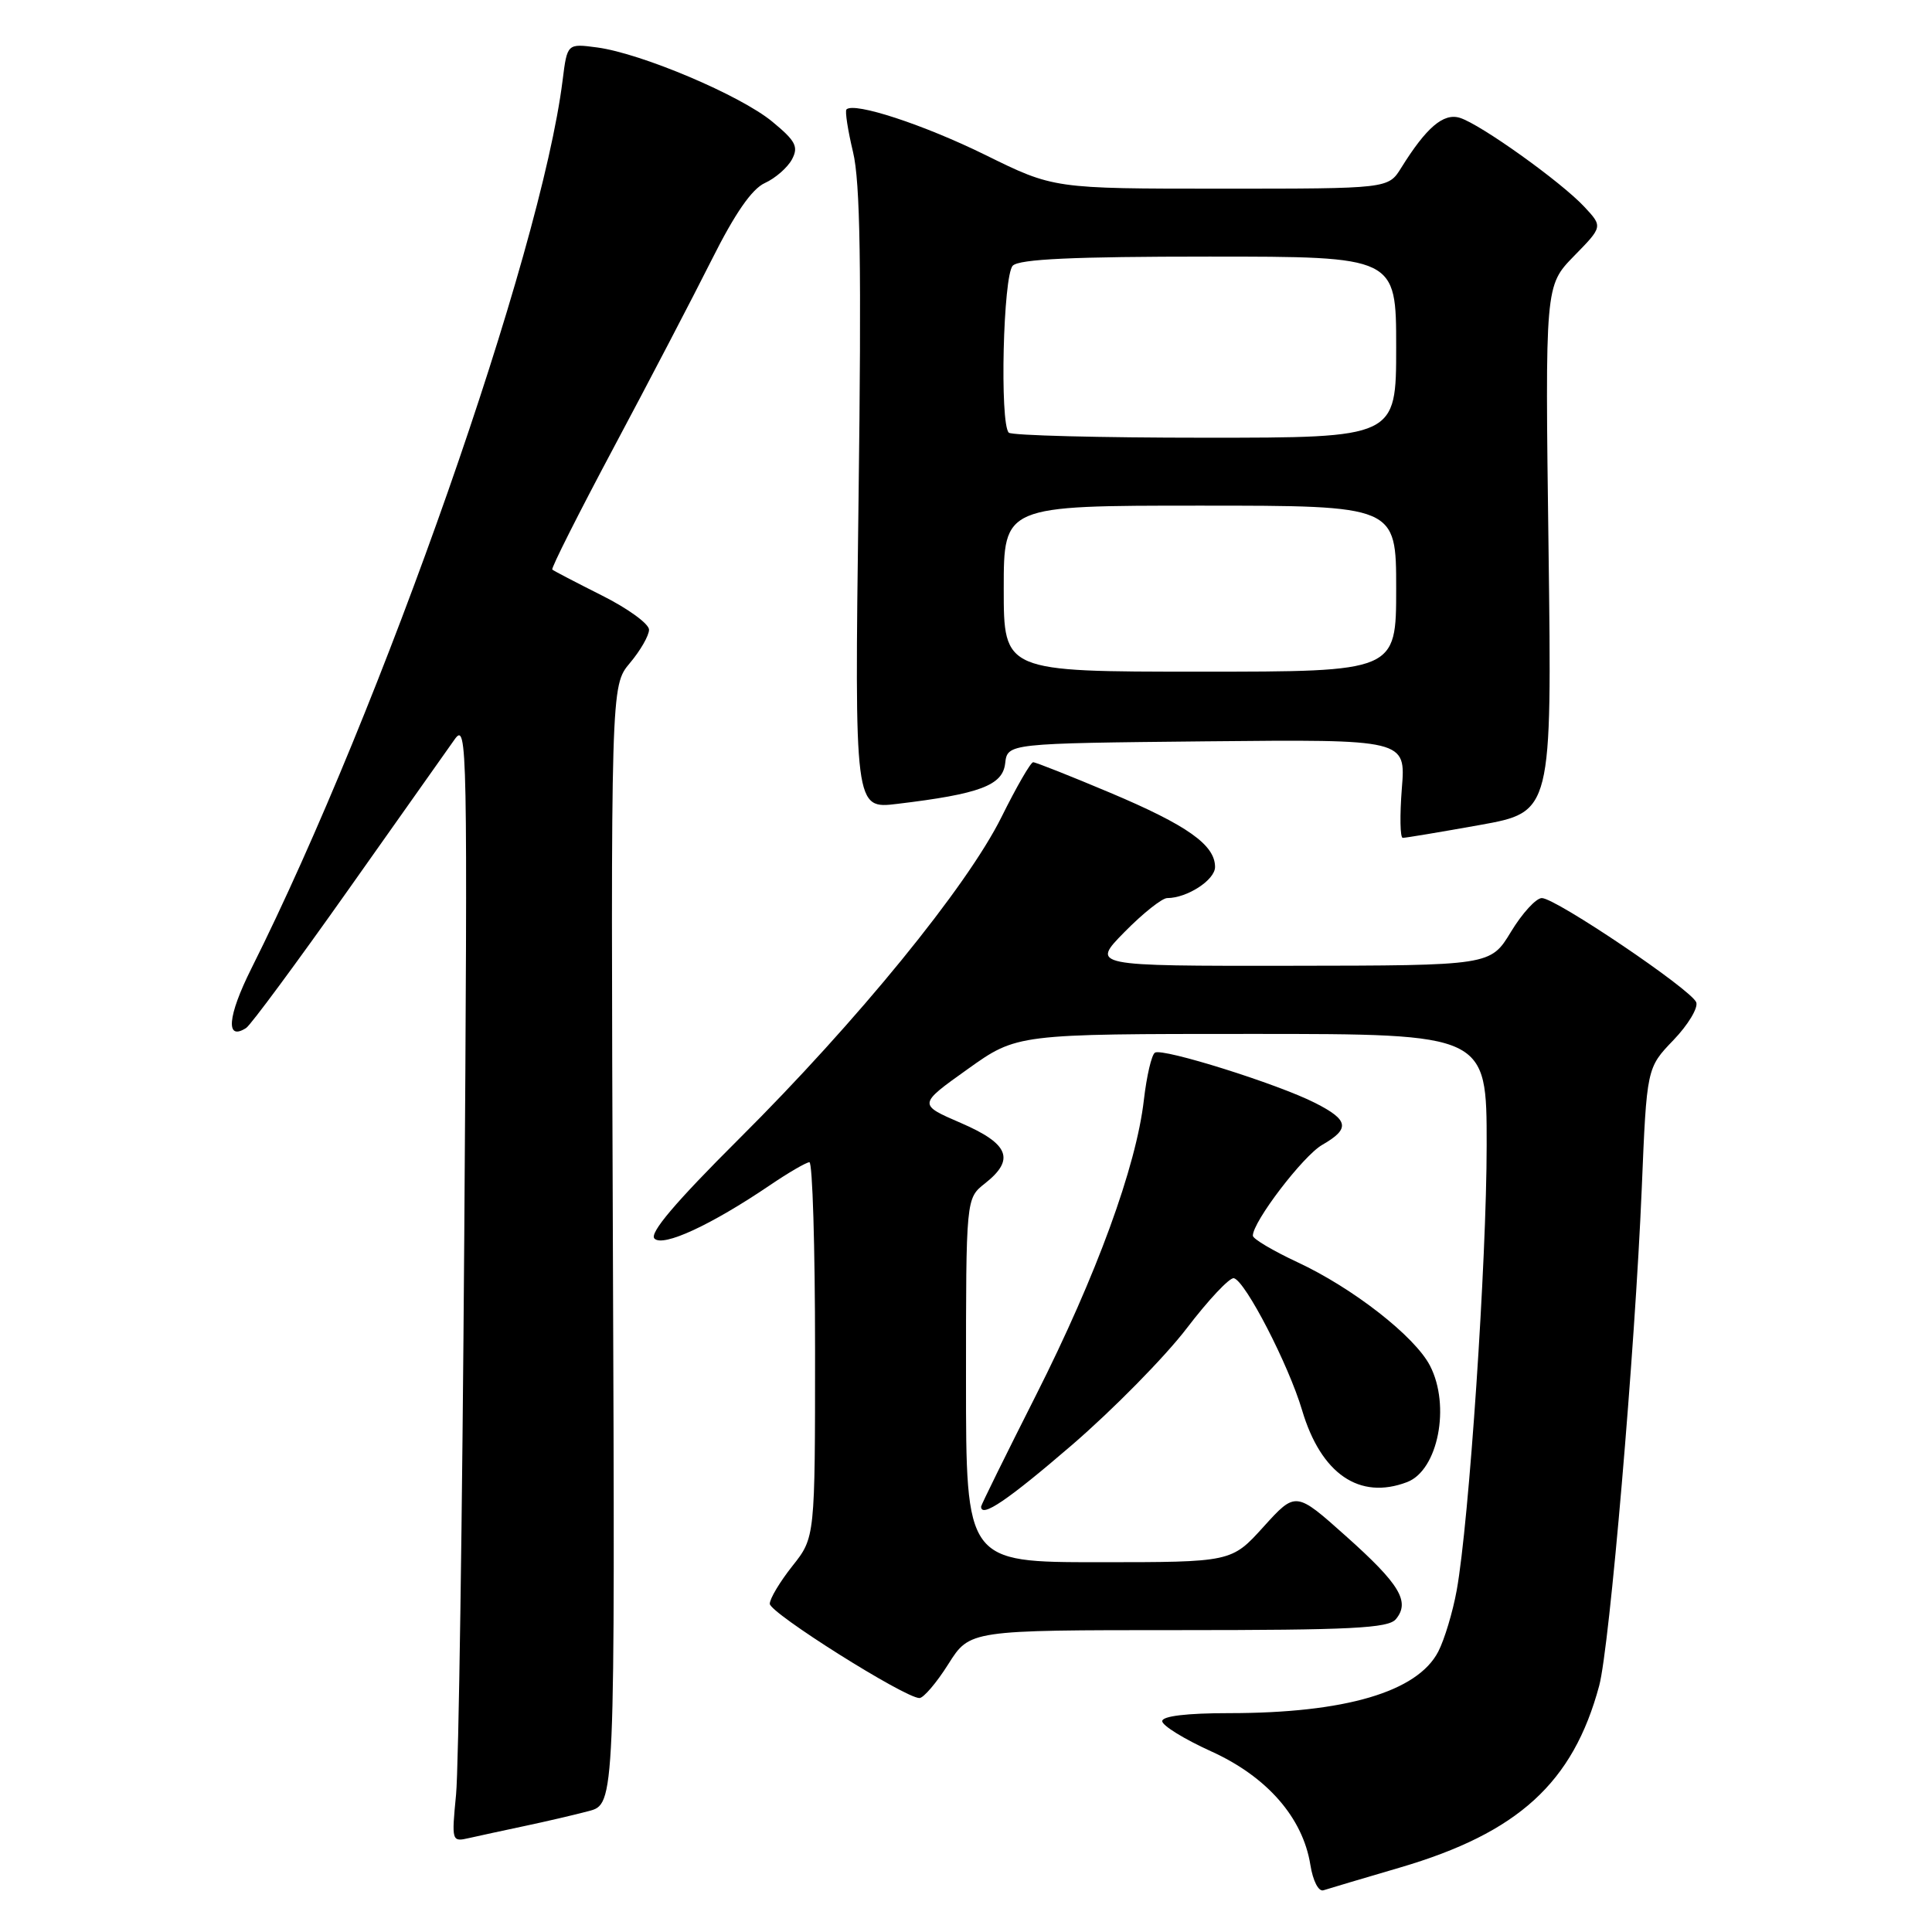 <?xml version="1.0" encoding="UTF-8" standalone="no"?>
<!DOCTYPE svg PUBLIC "-//W3C//DTD SVG 1.1//EN" "http://www.w3.org/Graphics/SVG/1.1/DTD/svg11.dtd" >
<svg xmlns="http://www.w3.org/2000/svg" xmlns:xlink="http://www.w3.org/1999/xlink" version="1.1" viewBox="0 0 256 256">
 <g >
 <path fill="currentColor"
d=" M 185.50 247.46 C 201.17 242.86 208.44 236.23 211.90 223.37 C 213.28 218.26 216.64 178.97 217.54 157.50 C 218.20 141.50 218.20 141.50 221.74 137.82 C 223.68 135.80 225.04 133.54 224.76 132.81 C 224.11 131.13 206.14 119.00 204.30 119.00 C 203.54 119.00 201.70 121.01 200.21 123.47 C 197.50 127.94 197.50 127.94 171.04 127.97 C 144.58 128.00 144.58 128.00 149.00 123.50 C 151.43 121.03 153.98 119.00 154.66 119.00 C 157.30 119.00 161.00 116.60 161.00 114.88 C 161.00 111.96 157.34 109.36 147.12 105.05 C 141.83 102.82 137.23 101.00 136.90 101.00 C 136.57 101.00 134.69 104.26 132.71 108.25 C 128.13 117.49 113.58 135.33 97.92 150.91 C 89.50 159.30 86.01 163.41 86.72 164.12 C 87.87 165.27 94.23 162.32 102.00 157.06 C 104.47 155.38 106.84 154.01 107.25 154.00 C 107.66 154.00 108.00 165.19 108.00 178.86 C 108.00 203.72 108.00 203.72 105.00 207.50 C 103.35 209.58 102.00 211.83 102.00 212.51 C 102.00 213.73 119.90 225.00 121.83 225.00 C 122.37 225.00 124.10 222.98 125.66 220.50 C 128.50 216.00 128.50 216.00 156.13 216.00 C 179.06 216.00 183.96 215.75 184.96 214.55 C 186.88 212.24 185.48 209.91 178.35 203.55 C 171.69 197.60 171.69 197.60 167.43 202.30 C 163.18 207.00 163.18 207.00 145.59 207.00 C 128.00 207.00 128.00 207.00 128.00 182.89 C 128.00 158.79 128.00 158.79 130.50 156.82 C 134.54 153.64 133.71 151.56 127.32 148.80 C 121.65 146.35 121.65 146.35 128.20 141.68 C 134.75 137.00 134.75 137.00 165.88 137.00 C 197.00 137.00 197.00 137.00 196.99 151.75 C 196.99 167.11 194.66 201.68 193.02 210.73 C 192.50 213.60 191.40 217.25 190.58 218.84 C 187.82 224.18 178.25 227.00 162.86 227.00 C 157.27 227.00 154.00 227.39 154.00 228.06 C 154.00 228.65 156.93 230.45 160.50 232.07 C 167.89 235.42 172.63 240.85 173.63 247.10 C 173.97 249.24 174.72 250.69 175.37 250.47 C 175.99 250.27 180.55 248.91 185.50 247.46 Z  M 69.50 241.96 C 72.25 241.38 76.08 240.49 78.00 239.98 C 81.50 239.06 81.50 239.06 81.21 164.97 C 80.93 90.88 80.93 90.88 83.46 87.86 C 84.86 86.20 86.00 84.21 86.00 83.44 C 86.00 82.66 83.19 80.62 79.75 78.90 C 76.31 77.17 73.35 75.63 73.18 75.47 C 73.00 75.31 76.65 68.06 81.30 59.34 C 85.95 50.63 91.79 39.43 94.29 34.45 C 97.38 28.28 99.62 25.04 101.35 24.25 C 102.74 23.62 104.35 22.21 104.94 21.12 C 105.83 19.44 105.44 18.68 102.32 16.11 C 98.09 12.62 85.00 7.08 79.14 6.29 C 75.16 5.76 75.16 5.76 74.55 10.63 C 71.67 33.70 50.64 93.71 33.29 128.37 C 30.14 134.67 29.86 137.99 32.62 136.21 C 33.22 135.82 39.29 127.61 46.11 117.96 C 52.92 108.32 59.29 99.32 60.25 97.96 C 61.92 95.61 61.97 98.57 61.52 163.50 C 61.26 200.90 60.77 234.33 60.43 237.79 C 59.83 244.00 59.85 244.08 62.16 243.55 C 63.45 243.26 66.75 242.54 69.50 241.96 Z  M 142.04 191.47 C 147.49 186.77 154.33 179.82 157.23 176.03 C 160.13 172.23 162.95 169.23 163.50 169.37 C 165.03 169.76 170.74 180.83 172.53 186.85 C 175.04 195.31 180.14 198.80 186.46 196.38 C 190.55 194.81 192.23 186.27 189.48 180.96 C 187.47 177.07 179.24 170.65 171.90 167.24 C 168.67 165.73 166.02 164.16 166.01 163.74 C 165.99 161.90 172.66 153.16 175.20 151.70 C 178.93 149.56 178.73 148.41 174.25 146.14 C 169.32 143.63 154.06 138.84 153.04 139.48 C 152.59 139.75 151.94 142.57 151.57 145.74 C 150.56 154.58 145.28 169.02 137.27 184.88 C 133.27 192.79 130.00 199.43 130.00 199.63 C 130.00 201.19 133.52 198.80 142.04 191.47 Z  M 196.07 109.32 C 205.64 107.60 205.64 107.60 205.19 72.73 C 204.73 37.86 204.73 37.86 208.55 33.94 C 212.38 30.03 212.38 30.03 209.94 27.41 C 206.85 24.09 196.16 16.45 193.43 15.61 C 191.26 14.95 189.00 16.88 185.66 22.25 C 183.95 25.00 183.95 25.00 161.79 25.00 C 139.62 25.00 139.62 25.00 130.56 20.53 C 122.39 16.51 113.18 13.49 112.16 14.50 C 111.95 14.72 112.34 17.25 113.03 20.14 C 113.99 24.12 114.16 35.30 113.76 66.30 C 113.23 107.20 113.23 107.20 118.87 106.52 C 129.82 105.21 132.86 104.07 133.19 101.15 C 133.50 98.50 133.50 98.50 159.89 98.23 C 186.28 97.97 186.28 97.97 185.75 104.48 C 185.47 108.07 185.52 111.01 185.87 111.02 C 186.21 111.03 190.81 110.26 196.07 109.32 Z  M 133.00 78.00 C 133.00 67.00 133.00 67.00 159.00 67.00 C 185.00 67.00 185.00 67.00 185.00 78.00 C 185.00 89.00 185.00 89.00 159.00 89.00 C 133.00 89.00 133.00 89.00 133.00 78.00 Z  M 133.67 57.33 C 132.45 56.11 132.92 36.48 134.20 35.20 C 135.07 34.33 142.24 34.00 160.20 34.00 C 185.00 34.00 185.00 34.00 185.00 46.00 C 185.00 58.00 185.00 58.00 159.67 58.00 C 145.73 58.00 134.03 57.70 133.67 57.33 Z "/>
</g>
</svg>